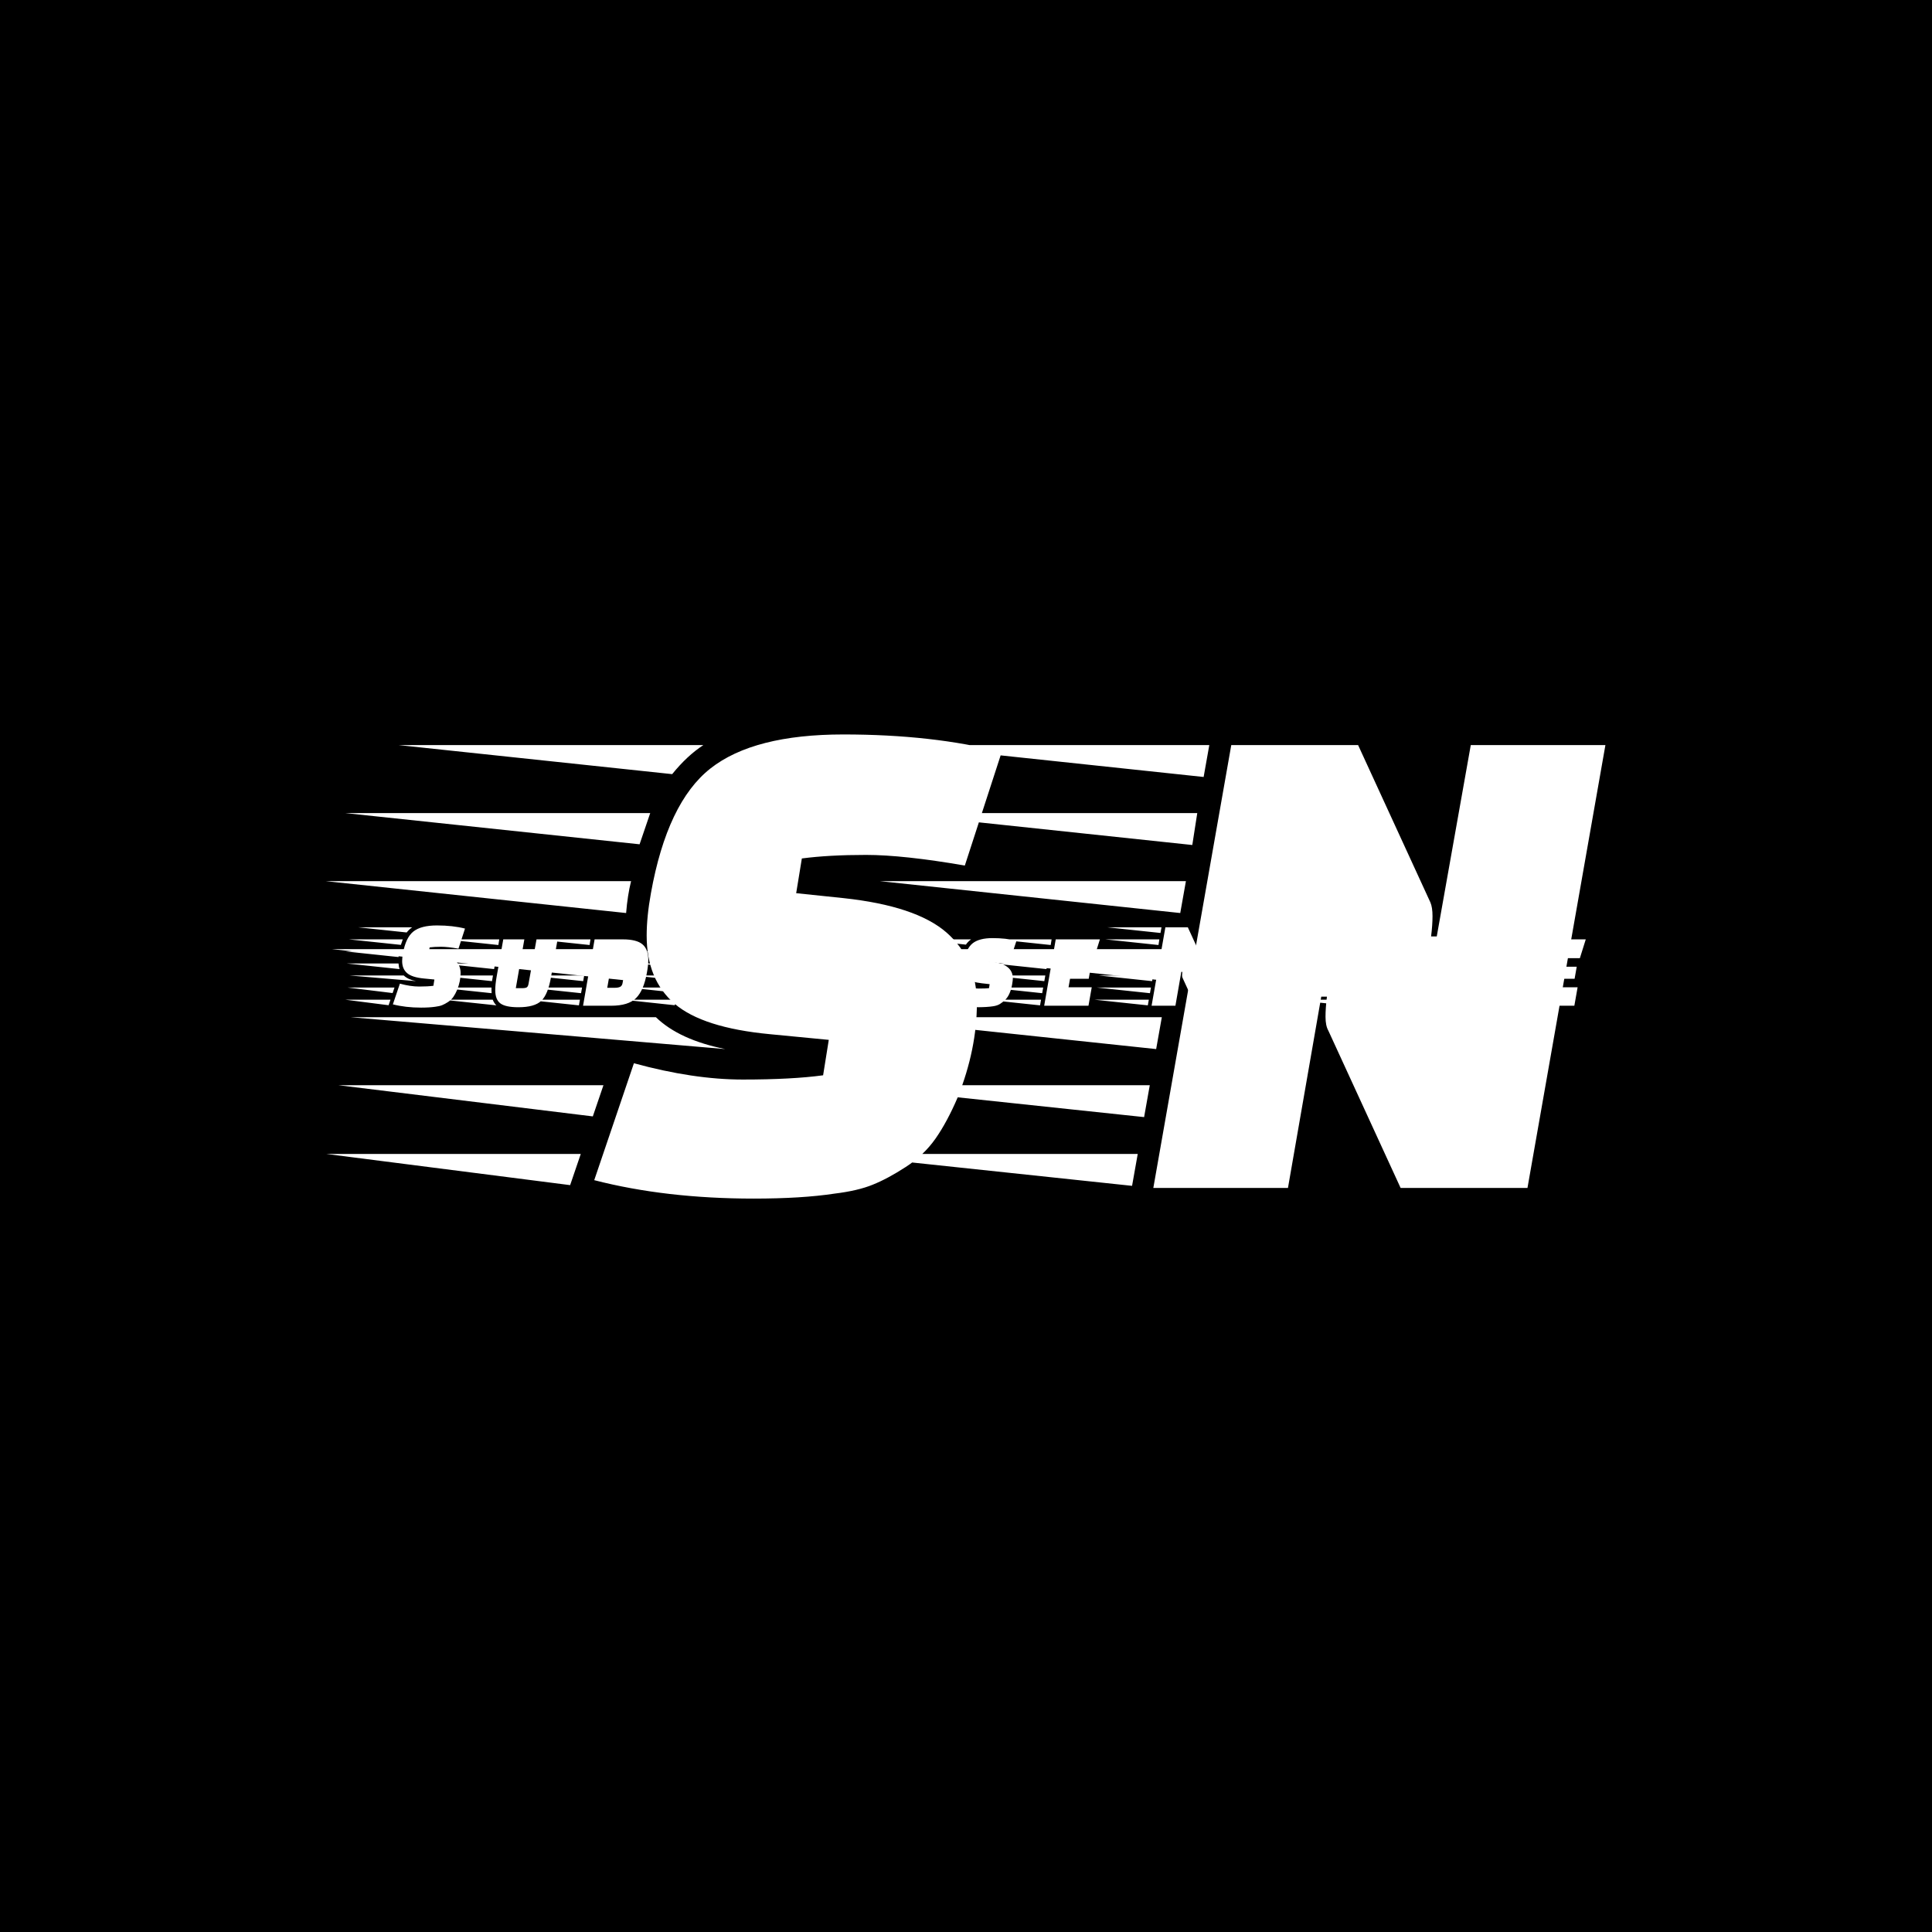 <svg xmlns="http://www.w3.org/2000/svg" version="1.1" xmlns:xlink="http://www.w3.org/1999/xlink" xmlns:svgjs="http://svgjs.dev/svgjs" width="1500" height="1500" viewBox="0 0 1500 1500"><rect width="1500" height="1500" fill="#000000"></rect><g transform="matrix(0.667,0,0,0.667,249.394,438.586)"><svg viewBox="0 0 396 247" data-background-color="#ffffff" preserveAspectRatio="xMidYMid meet" height="935" width="1500" xmlns="http://www.w3.org/2000/svg" xmlns:xlink="http://www.w3.org/1999/xlink"><g id="tight-bounds" transform="matrix(1,0,0,1,0.24,-0.1)"><svg viewBox="0 0 395.52 247.2" height="247.2" width="395.52"><g><svg></svg></g><g><svg viewBox="0 0 395.52 247.2" height="247.2" width="395.52"><mask id="2fdff498-f764-4a6a-82c7-7f90f52d9815"><rect width="395.52" height="247.2" fill="white"></rect><g transform="matrix(1,0,0,1,0,108.651)" id="clone"><svg viewBox="0 0 395.52 29.898" height="29.898" width="395.52"><g><svg viewBox="0 0 395.52 29.898" height="29.898" width="395.52"><g><svg viewBox="0 0 395.52 29.898" height="29.898" width="395.52"><g><svg viewBox="0 0 395.52 29.898" height="29.898" width="395.52"><g id="SvgjsG1064"><svg viewBox="0 0 395.52 29.898" height="29.898" width="395.52" id="SvgjsSvg1063"><g><svg viewBox="0 0 395.52 29.898" height="29.898" width="395.52"><g transform="matrix(1,0,0,1,0,0)"><svg width="395.52" viewBox="-11.3 -35 500.37 38.75" height="29.898" data-palette-color="#000000"><path d="M12.9-19.4L12.9-19.4-8.3-21.65 13.25-21.65Q13-20.65 12.9-19.4ZM-6.9-26.45L14.6-26.45 13.85-24.25-6.9-26.45ZM-7.85-16.85L12.9-16.85Q13-15.5 13.3-14.6L13.3-14.6-7.85-16.85ZM19.9-9.8L19.9-9.8-6.55-12.05 15-12.05Q16.65-10.45 19.9-9.8ZM-3.15-31.25L18.35-31.25Q17.2-30.5 16.15-29.2L16.15-29.2-3.15-31.25ZM10.55-5.05L-7.4-7.25 11.3-7.25 10.55-5.05ZM8.95-0.2L-8.25-2.4 9.7-2.4 8.95-0.2ZM10.65-0.55L13.45-8.8Q17.65-7.65 21.13-7.65 24.6-7.65 26.8-7.95L26.8-7.95 27.2-10.45 23.05-10.85Q18.3-11.3 16.32-13 14.35-14.7 14.35-17.8L14.35-17.8Q14.35-19.15 14.65-20.8L14.65-20.8Q15.8-27.2 18.85-29.6 21.9-32 28.23-32 34.55-32 39.4-30.75L39.4-30.75 36.8-22.75Q32.45-23.5 29.83-23.5 27.2-23.5 25.3-23.25L25.3-23.25 24.9-20.8 28.25-20.45Q33.35-19.9 35.5-18.03 37.65-16.15 37.65-13L37.65-13Q37.65-9.8 36.3-6.4L36.3-6.4Q35.55-4.65 34.73-3.48 33.9-2.3 32.63-1.48 31.35-0.65 30.3-0.23 29.25 0.2 27.6 0.4L27.6 0.4Q25.3 0.75 21.9 0.75L21.9 0.75Q15.7 0.75 10.65-0.55L10.65-0.55ZM50.55-12.05L50.15-9.8 28.95-12.05 50.55-12.05ZM51.4-16.85L51-14.6 29.8-16.85 51.4-16.85ZM52.25-21.65L51.85-19.4 30.65-21.65 52.25-21.65ZM53.05-26.45L52.7-24.2 31.5-26.45 53.05-26.45ZM28.8-7.25L49.95-7.25 49.95-6.25Q49.95-5.4 50-5L50-5 28.8-7.25ZM51.9-0.15L51.9-0.15 30.7-2.4 50.45-2.4Q51-1 51.9-0.15ZM59.65-7L62.15-7Q63.5-7 64.02-7.33 64.55-7.65 64.75-8.9L64.75-8.9 67.9-26.45 76.3-26.45 73.7-11.55Q72.5-4.55 69.82-1.98 67.15 0.6 60.7 0.6L60.7 0.6Q55.55 0.6 53.5-0.93 51.45-2.45 51.45-6.25L51.45-6.25Q51.45-8.35 52-11.55L52-11.55 54.65-26.45 63.05-26.45 59.65-7ZM91.05-26.45L102.3-26.45Q107.75-26.45 110.09-24.5 112.45-22.55 112.45-18.25L112.45-18.25Q112.45-16.2 111.9-13.2L111.9-13.2Q110.65-6.1 107.57-3.05 104.5 0 97.65 0L97.65 0 86.45 0 91.05-26.45ZM101.09-19.15L101.09-19.15 98.2-19.15 96.09-7.15 99-7.15Q100.45-7.15 101.22-7.53 102-7.9 102.2-9.05L102.2-9.05 103.65-17.3Q103.7-17.5 103.7-18.1L103.7-18.1Q103.7-19.15 101.09-19.15ZM85.2-2.4L84.8-0.15 63.6-2.4 85.2-2.4ZM86.9-12.05L86.5-9.8 65.3-12.05 86.9-12.05ZM87.75-16.85L87.34-14.6 66.15-16.85 87.75-16.85ZM88.59-21.65L88.2-19.4 67-21.65 88.59-21.65ZM89.4-26.45L89.05-24.2 67.84-26.45 89.4-26.45ZM86.05-7.25L85.65-5 64.45-7.25 86.05-7.25ZM150.04 0L141.29 0 141.09-4.05 134.79-4.05 133.24 0 124.59 0 135.69-26.45 148.09-26.45 150.04 0ZM137.44-11.2L141.09-11.2 141.09-18.8 140.39-18.8 137.44-11.2ZM123.94-2.4L122.99-0.2 102.49-2.4 123.94-2.4ZM125.99-7.25L125.04-5.05 104.54-7.25 125.99-7.25ZM127.99-12.05L127.09-9.85 106.59-12.05 127.99-12.05ZM130.04-16.85L129.09-14.65 108.64-16.85 130.04-16.85ZM132.04-21.65L131.14-19.45 110.69-21.65 132.04-21.65ZM134.04-26.45L133.14-24.3 112.74-26.45 134.04-26.45ZM185.39 0L178.59 0 173.44-9.9 173.24-9.9 171.49 0 163.09 0 167.69-26.45 174.49-26.45 179.69-16.6 179.99-16.6 181.69-26.45 190.04-26.45 185.39 0ZM161.84-2.4L161.44-0.15 140.24-2.4 161.84-2.4ZM163.54-12.05L163.14-9.8 141.94-12.05 163.54-12.05ZM164.39-16.85L163.99-14.6 142.79-16.85 164.39-16.85ZM165.24-21.65L164.84-19.4 143.64-21.65 165.24-21.65ZM166.04-26.45L165.69-24.2 144.49-26.45 166.04-26.45ZM162.69-7.25L162.29-5 141.09-7.25 162.69-7.25ZM220.14-15.55L219.29-10.75 211.84-10.75 211.24-7.35 220.49-7.35 219.19 0 201.54 0 206.14-26.45 223.74-26.45 221.39-18.95 213.24-18.95 212.64-15.55 220.14-15.55ZM200.29-2.4L199.89-0.15 178.69-2.4 200.29-2.4ZM201.99-12.05L201.59-9.8 180.39-12.05 201.99-12.05ZM202.84-16.85L202.44-14.6 181.24-16.85 202.84-16.85ZM203.69-21.65L203.29-19.4 182.09-21.65 203.69-21.65ZM204.49-26.45L204.14-24.2 182.94-26.45 204.49-26.45ZM201.14-7.25L200.74-5 179.54-7.25 201.14-7.25ZM233.14-0.15L212.24-2.4 233.84-2.4 233.14-0.15ZM216.09-21.65L237.64-21.65Q237.34-20.85 236.99-19.4L236.99-19.4 216.09-21.65ZM236.39-15L236.39-15 236.39-14.6 215.19-16.85 236.49-16.85Q236.39-15.65 236.39-15ZM235.44-7.25L234.74-5.05 213.89-7.25 235.44-7.25ZM219.54-26.45L241.09-26.45Q239.74-25.45 239.04-24.35L239.04-24.35 219.54-26.45ZM217.14-12.05L236.84-12.05Q237.29-10.75 238.29-9.8L238.29-9.8 217.14-12.05ZM259.19-25.9L256.79-18.6Q253.39-19.4 250.99-19.4 248.59-19.4 247.44-19.25L247.44-19.25 247.19-17.8 249.69-17.5Q257.74-16.45 257.74-10.85L257.74-10.85Q257.74-10.2 257.44-8.43 257.14-6.65 256.44-5 255.74-3.35 254.66-2.33 253.59-1.3 252.56-0.68 251.54-0.05 249.94 0.2L249.94 0.2Q247.44 0.6 243.26 0.6 239.09 0.6 234.84-0.55L234.84-0.55 237.29-7.95Q241.19-6.85 244.11-6.85 247.04-6.85 248.24-7L248.24-7 248.49-8.6 245.34-8.95Q241.29-9.4 239.59-10.85 237.89-12.3 237.89-15L237.89-15Q237.89-16 238.14-17.5L238.14-17.5Q239.14-22.85 241.74-24.9 244.34-26.95 249.66-26.95 254.99-26.95 259.19-25.9L259.19-25.9ZM288.83-15.55L287.98-10.75 280.53-10.75 279.93-7.35 289.18-7.35 287.88 0 270.23 0 274.83-26.45 292.43-26.45 290.08-18.95 281.93-18.95 281.33-15.55 288.83-15.55ZM268.98-2.4L268.58-0.15 247.38-2.4 268.98-2.4ZM270.68-12.05L270.28-9.8 249.08-12.05 270.68-12.05ZM271.53-16.85L271.13-14.6 249.93-16.85 271.53-16.85ZM272.38-21.65L271.98-19.4 250.78-21.65 272.38-21.65ZM273.18-26.45L272.83-24.2 251.63-26.45 273.18-26.45ZM269.83-7.25L269.43-5 248.23-7.25 269.83-7.25ZM330.48 0L325.38-11.1Q325.18-11.45 325.18-12.08 325.18-12.7 325.28-13.5L325.28-13.5 324.88-13.5 322.53 0 313.03 0 318.53-31.25 327.48-31.25 332.58-20.15Q332.73-19.8 332.73-19.18 332.73-18.55 332.63-17.75L332.63-17.75 333.03-17.75 335.43-31.25 344.93-31.25 339.43 0 330.48 0ZM311.93-2.4L311.53-0.15 290.33-2.4 311.93-2.4ZM313.63-12.05L313.23-9.8 292.03-12.05 313.63-12.05ZM314.48-16.85L314.08-14.6 292.88-16.85 314.48-16.85ZM315.33-21.65L314.93-19.4 293.73-21.65 315.33-21.65ZM316.13-26.45L315.78-24.2 294.58-26.45 316.13-26.45ZM312.78-7.25L312.38-5 291.18-7.25 312.78-7.25ZM316.98-31.25L316.58-29 295.43-31.25 316.98-31.25ZM356.03-12.05L355.63-9.8 334.43-12.05 356.03-12.05ZM356.88-16.85L356.48-14.6 335.28-16.85 356.88-16.85ZM357.73-21.65L357.33-19.4 336.13-21.65 357.73-21.65ZM358.53-26.45L358.18-24.2 336.98-26.45 358.53-26.45ZM334.28-7.25L355.43-7.25 355.43-6.25Q355.43-5.4 355.48-5L355.48-5 334.28-7.25ZM357.38-0.15L357.38-0.15 336.18-2.4 355.93-2.4Q356.48-1 357.38-0.15ZM365.13-7L367.63-7Q368.98-7 369.5-7.33 370.03-7.65 370.23-8.9L370.23-8.9 373.38-26.45 381.78-26.45 379.18-11.55Q377.98-4.55 375.3-1.98 372.63 0.6 366.18 0.6L366.18 0.6Q361.03 0.6 358.98-0.93 356.93-2.45 356.93-6.25L356.93-6.25Q356.93-8.35 357.48-11.55L357.48-11.55 360.13-26.45 368.53-26.45 365.13-7ZM396.52-26.45L409.22-26.45Q416.52-26.45 416.52-19.85L416.52-19.85Q416.52-16.85 415.32-13.63 414.12-10.4 411.27-8.8L411.27-8.8 414.12 0 404.77 0 402.87-7.7 401.67-7.7 400.32 0 391.92 0 396.52-26.45ZM407.07-16.05L407.37-17.8Q407.37-17.85 407.42-18.3L407.42-18.3Q407.42-19.15 404.77-19.15L404.77-19.15 403.67-19.15 402.87-14.55 404.47-14.55Q406.77-14.55 407.07-16.05L407.07-16.05ZM390.67-2.4L390.27-0.15 369.07-2.4 390.67-2.4ZM392.37-12.05L391.97-9.8 370.77-12.05 392.37-12.05ZM393.22-16.85L392.82-14.6 371.62-16.85 393.22-16.85ZM394.07-21.65L393.67-19.4 372.47-21.65 394.07-21.65ZM394.87-26.45L394.52-24.2 373.32-26.45 394.87-26.45ZM391.52-7.25L391.12-5 369.92-7.25 391.52-7.25ZM426.77-0.15L405.87-2.4 427.47-2.4 426.77-0.15ZM409.72-21.65L431.27-21.65Q430.97-20.85 430.62-19.4L430.62-19.4 409.72-21.65ZM430.02-15L430.02-15 430.02-14.6 408.82-16.85 430.12-16.85Q430.02-15.65 430.02-15ZM429.07-7.25L428.37-5.05 407.52-7.25 429.07-7.25ZM413.17-26.45L434.72-26.45Q433.37-25.45 432.67-24.35L432.67-24.35 413.17-26.45ZM410.77-12.05L430.47-12.05Q430.92-10.75 431.92-9.8L431.92-9.8 410.77-12.05ZM452.82-25.9L450.42-18.6Q447.02-19.4 444.62-19.4 442.22-19.4 441.07-19.25L441.07-19.25 440.82-17.8 443.32-17.5Q451.37-16.45 451.37-10.85L451.37-10.85Q451.37-10.2 451.07-8.43 450.77-6.65 450.07-5 449.37-3.35 448.3-2.33 447.22-1.3 446.2-0.68 445.17-0.05 443.57 0.2L443.57 0.2Q441.07 0.6 436.9 0.6 432.72 0.6 428.47-0.55L428.47-0.55 430.92-7.95Q434.82-6.85 437.75-6.85 440.67-6.85 441.87-7L441.87-7 442.12-8.6 438.97-8.95Q434.92-9.4 433.22-10.85 431.52-12.3 431.52-15L431.52-15Q431.52-16 431.77-17.5L431.77-17.5Q432.77-22.85 435.37-24.9 437.97-26.95 443.3-26.95 448.62-26.95 452.82-25.9L452.82-25.9ZM482.47-15.55L481.62-10.75 474.17-10.75 473.57-7.35 482.82-7.35 481.52 0 463.87 0 468.47-26.45 486.07-26.45 483.72-18.95 475.57-18.95 474.97-15.55 482.47-15.55ZM462.62-2.4L462.22-0.15 441.02-2.4 462.62-2.4ZM464.32-12.05L463.92-9.8 442.72-12.05 464.32-12.05ZM465.17-16.85L464.77-14.6 443.57-16.85 465.17-16.85ZM466.02-21.65L465.62-19.4 444.42-21.65 466.02-21.65ZM466.82-26.45L466.47-24.2 445.27-26.45 466.82-26.45ZM463.47-7.25L463.07-5 441.87-7.25 463.47-7.25Z" opacity="1" transform="matrix(1,0,0,1,0,0)" fill="black" class="wordmark-text-0" id="SvgjsPath1062" stroke-width="5" stroke="black" stroke-linejoin="round"></path></svg></g></svg></g></svg></g></svg></g></svg></g></svg></g></svg></g></mask><g mask="url(#2fdff498-f764-4a6a-82c7-7f90f52d9815)"><g><path d="M93.388 107.149v0l-92.388-9.805h93.913c-0.726 2.905-1.235 6.174-1.525 9.805zM7.101 76.426h93.695l-3.268 9.587zM2.961 118.262h90.427c0.291 3.922 0.872 7.191 1.743 9.805v0zM123.893 148.985v0l-115.267-9.805h93.913c4.794 4.648 11.912 7.917 21.354 9.805zM23.443 55.508h93.696c-3.341 2.179-6.537 5.157-9.588 8.933v0zM83.147 169.685l-78.225-9.587h81.493zM76.174 190.821l-74.956-9.588h78.225zM83.583 189.296l12.202-35.953c12.202 3.341 23.358 5.012 33.469 5.011 10.081 0 18.318-0.436 24.709-1.307v0l1.743-10.895-18.085-1.743c-13.8-1.307-23.576-4.431-29.329-9.369-5.723-4.939-8.585-11.912-8.585-20.918v0c0-3.922 0.436-8.28 1.307-13.074v0c3.341-18.594 9.442-31.377 18.303-38.35 8.861-6.973 22.487-10.459 40.878-10.459 18.361 0 34.587 1.816 48.678 5.447v0l-11.331 34.864c-12.638-2.179-22.763-3.268-30.375-3.269-7.641 0-14.221 0.363-19.741 1.09v0l-1.743 10.677 14.599 1.525c14.817 1.598 25.349 5.113 31.595 10.546 6.246 5.462 9.37 12.769 9.369 21.921v0c0 9.297-1.961 18.884-5.883 28.762v0c-2.179 5.084-4.46 9.326-6.842 12.725-2.411 3.428-5.462 6.334-9.151 8.716-3.719 2.411-7.103 4.227-10.154 5.447-3.051 1.249-6.973 2.164-11.767 2.746v0c-6.682 1.017-14.962 1.525-24.84 1.525v0c-18.013 0-34.355-1.888-49.026-5.665zM331.548 191.692l-22.225-48.372c-0.581-1.017-0.872-2.44-0.872-4.271 0-1.801 0.145-3.864 0.436-6.188v0h-1.743l-10.241 58.831h-41.401l23.969-136.184h39.003l22.226 48.372c0.436 1.017 0.654 2.426 0.653 4.228 0 1.83-0.145 3.908-0.435 6.231v0h1.743l10.459-58.831h41.4l-23.969 136.184zM250.709 181.233l-1.743 9.806-92.388-9.806zM258.117 139.18l-1.743 9.805-92.388-9.805zM261.821 118.262l-1.743 9.805-92.388-9.805zM265.526 97.344l-1.744 9.805-92.387-9.805zM269.012 76.426l-1.525 9.805-92.388-9.805zM254.413 160.098l-1.743 9.805-92.388-9.805zM272.716 55.508l-1.743 9.805-92.17-9.805z" fill="#ffffff" fill-rule="nonzero" stroke="none" stroke-width="1" stroke-linecap="butt" stroke-linejoin="miter" stroke-miterlimit="10" stroke-dasharray="" stroke-dashoffset="0" font-family="none" font-weight="none" font-size="none" text-anchor="none" style="mix-blend-mode: normal" data-fill-palette-color="tertiary"></path></g></g><g transform="matrix(1,0,0,1,0,108.651)"><svg viewBox="0 0 395.52 29.898" height="29.898" width="395.52"><g><svg viewBox="0 0 395.52 29.898" height="29.898" width="395.52"><g><svg viewBox="0 0 395.52 29.898" height="29.898" width="395.52"><g><svg viewBox="0 0 395.52 29.898" height="29.898" width="395.52"><g id="textblocktransform"><svg viewBox="0 0 395.52 29.898" height="29.898" width="395.52" id="textblock"><g><svg viewBox="0 0 395.52 29.898" height="29.898" width="395.52"><g transform="matrix(1,0,0,1,0,0)"><svg width="395.52" viewBox="-11.3 -35 500.37 38.75" height="29.898" data-palette-color="#000000"><path d="M12.9-19.4L12.9-19.4-8.3-21.65 13.25-21.65Q13-20.65 12.9-19.4ZM-6.9-26.45L14.6-26.45 13.85-24.25-6.9-26.45ZM-7.85-16.85L12.9-16.85Q13-15.5 13.3-14.6L13.3-14.6-7.85-16.85ZM19.9-9.8L19.9-9.8-6.55-12.05 15-12.05Q16.65-10.45 19.9-9.8ZM-3.15-31.25L18.35-31.25Q17.2-30.5 16.15-29.2L16.15-29.2-3.15-31.25ZM10.55-5.05L-7.4-7.25 11.3-7.25 10.55-5.05ZM8.95-0.2L-8.25-2.4 9.7-2.4 8.95-0.2ZM10.65-0.55L13.45-8.8Q17.65-7.65 21.13-7.65 24.6-7.65 26.8-7.95L26.8-7.95 27.2-10.45 23.05-10.85Q18.3-11.3 16.32-13 14.35-14.7 14.35-17.8L14.35-17.8Q14.35-19.15 14.65-20.8L14.65-20.8Q15.8-27.2 18.85-29.6 21.9-32 28.23-32 34.55-32 39.4-30.75L39.4-30.75 36.8-22.75Q32.45-23.5 29.83-23.5 27.2-23.5 25.3-23.25L25.3-23.25 24.9-20.8 28.25-20.45Q33.35-19.9 35.5-18.03 37.65-16.15 37.65-13L37.65-13Q37.65-9.8 36.3-6.4L36.3-6.4Q35.55-4.65 34.73-3.48 33.9-2.3 32.63-1.48 31.35-0.65 30.3-0.23 29.25 0.2 27.6 0.4L27.6 0.4Q25.3 0.75 21.9 0.75L21.9 0.75Q15.7 0.75 10.65-0.55L10.65-0.55ZM50.55-12.05L50.15-9.8 28.95-12.05 50.55-12.05ZM51.4-16.85L51-14.6 29.8-16.85 51.4-16.85ZM52.25-21.65L51.85-19.4 30.65-21.65 52.25-21.65ZM53.05-26.45L52.7-24.2 31.5-26.45 53.05-26.45ZM28.8-7.25L49.95-7.25 49.95-6.25Q49.95-5.4 50-5L50-5 28.8-7.25ZM51.9-0.15L51.9-0.15 30.7-2.4 50.45-2.4Q51-1 51.9-0.15ZM59.65-7L62.15-7Q63.5-7 64.02-7.33 64.55-7.65 64.75-8.9L64.75-8.9 67.9-26.45 76.3-26.45 73.7-11.55Q72.5-4.55 69.82-1.98 67.15 0.6 60.7 0.6L60.7 0.6Q55.55 0.6 53.5-0.93 51.45-2.45 51.45-6.25L51.45-6.25Q51.45-8.35 52-11.55L52-11.55 54.65-26.45 63.05-26.45 59.65-7ZM91.05-26.45L102.3-26.45Q107.75-26.45 110.09-24.5 112.45-22.55 112.45-18.25L112.45-18.25Q112.45-16.2 111.9-13.2L111.9-13.2Q110.65-6.1 107.57-3.05 104.5 0 97.65 0L97.65 0 86.45 0 91.05-26.45ZM101.09-19.15L101.09-19.15 98.2-19.15 96.09-7.15 99-7.15Q100.45-7.15 101.22-7.53 102-7.9 102.2-9.05L102.2-9.05 103.65-17.3Q103.7-17.5 103.7-18.1L103.7-18.1Q103.7-19.15 101.09-19.15ZM85.2-2.4L84.8-0.15 63.6-2.4 85.2-2.4ZM86.9-12.05L86.5-9.8 65.3-12.05 86.9-12.05ZM87.75-16.85L87.34-14.6 66.15-16.85 87.75-16.85ZM88.59-21.65L88.2-19.4 67-21.65 88.59-21.65ZM89.4-26.45L89.05-24.2 67.84-26.45 89.4-26.45ZM86.05-7.25L85.65-5 64.45-7.25 86.05-7.25ZM150.04 0L141.29 0 141.09-4.05 134.79-4.05 133.24 0 124.59 0 135.69-26.45 148.09-26.45 150.04 0ZM137.44-11.2L141.09-11.2 141.09-18.8 140.39-18.8 137.44-11.2ZM123.94-2.4L122.99-0.2 102.49-2.4 123.94-2.4ZM125.99-7.25L125.04-5.05 104.54-7.25 125.99-7.25ZM127.99-12.05L127.09-9.85 106.59-12.05 127.99-12.05ZM130.04-16.85L129.09-14.65 108.64-16.85 130.04-16.85ZM132.04-21.65L131.14-19.45 110.69-21.65 132.04-21.65ZM134.04-26.45L133.14-24.3 112.74-26.45 134.04-26.45ZM185.39 0L178.59 0 173.44-9.9 173.24-9.9 171.49 0 163.09 0 167.69-26.45 174.49-26.45 179.69-16.6 179.99-16.6 181.69-26.45 190.04-26.45 185.39 0ZM161.84-2.4L161.44-0.15 140.24-2.4 161.84-2.4ZM163.54-12.05L163.14-9.8 141.94-12.05 163.54-12.05ZM164.39-16.85L163.99-14.6 142.79-16.85 164.39-16.85ZM165.24-21.65L164.84-19.4 143.64-21.65 165.24-21.65ZM166.04-26.45L165.69-24.2 144.49-26.45 166.04-26.45ZM162.69-7.25L162.29-5 141.09-7.25 162.69-7.25ZM220.14-15.55L219.29-10.75 211.84-10.75 211.24-7.35 220.49-7.35 219.19 0 201.54 0 206.14-26.45 223.74-26.45 221.39-18.95 213.24-18.95 212.64-15.55 220.14-15.55ZM200.29-2.4L199.89-0.15 178.69-2.4 200.29-2.4ZM201.99-12.05L201.59-9.8 180.39-12.05 201.99-12.05ZM202.84-16.85L202.44-14.6 181.24-16.85 202.84-16.85ZM203.69-21.65L203.29-19.4 182.09-21.65 203.69-21.65ZM204.49-26.45L204.14-24.2 182.94-26.45 204.49-26.45ZM201.14-7.25L200.74-5 179.54-7.25 201.14-7.25ZM233.14-0.15L212.24-2.4 233.84-2.4 233.14-0.15ZM216.09-21.65L237.64-21.65Q237.34-20.85 236.99-19.4L236.99-19.4 216.09-21.65ZM236.39-15L236.39-15 236.39-14.6 215.19-16.85 236.49-16.85Q236.39-15.65 236.39-15ZM235.44-7.25L234.74-5.05 213.89-7.25 235.44-7.25ZM219.54-26.45L241.09-26.45Q239.74-25.45 239.04-24.35L239.04-24.35 219.54-26.45ZM217.14-12.05L236.84-12.05Q237.29-10.75 238.29-9.8L238.29-9.8 217.14-12.05ZM259.19-25.9L256.79-18.6Q253.39-19.4 250.99-19.4 248.59-19.4 247.44-19.25L247.44-19.25 247.19-17.8 249.69-17.5Q257.74-16.45 257.74-10.85L257.74-10.85Q257.74-10.2 257.44-8.43 257.14-6.65 256.44-5 255.74-3.35 254.66-2.33 253.59-1.3 252.56-0.68 251.54-0.05 249.94 0.2L249.94 0.2Q247.44 0.6 243.26 0.6 239.09 0.6 234.84-0.55L234.84-0.55 237.29-7.95Q241.19-6.85 244.11-6.85 247.04-6.85 248.24-7L248.24-7 248.49-8.6 245.34-8.95Q241.29-9.4 239.59-10.85 237.89-12.3 237.89-15L237.89-15Q237.89-16 238.14-17.5L238.14-17.5Q239.14-22.85 241.74-24.9 244.34-26.95 249.66-26.95 254.99-26.95 259.19-25.9L259.19-25.9ZM288.83-15.55L287.98-10.75 280.53-10.75 279.93-7.35 289.18-7.35 287.88 0 270.23 0 274.83-26.45 292.43-26.45 290.08-18.95 281.93-18.95 281.33-15.55 288.83-15.55ZM268.98-2.4L268.58-0.15 247.38-2.4 268.98-2.4ZM270.68-12.05L270.28-9.8 249.08-12.05 270.68-12.05ZM271.53-16.85L271.13-14.6 249.93-16.85 271.53-16.85ZM272.38-21.65L271.98-19.4 250.78-21.65 272.38-21.65ZM273.18-26.45L272.83-24.2 251.63-26.45 273.18-26.45ZM269.83-7.25L269.43-5 248.23-7.25 269.83-7.25ZM330.48 0L325.38-11.1Q325.18-11.45 325.18-12.08 325.18-12.7 325.28-13.5L325.28-13.5 324.88-13.5 322.53 0 313.03 0 318.53-31.25 327.48-31.25 332.58-20.15Q332.73-19.8 332.73-19.18 332.73-18.55 332.63-17.75L332.63-17.75 333.03-17.75 335.43-31.25 344.93-31.25 339.43 0 330.48 0ZM311.93-2.4L311.53-0.15 290.33-2.4 311.93-2.4ZM313.63-12.05L313.23-9.8 292.03-12.05 313.63-12.05ZM314.48-16.85L314.08-14.6 292.88-16.85 314.48-16.85ZM315.33-21.65L314.93-19.4 293.73-21.65 315.33-21.65ZM316.13-26.45L315.78-24.2 294.58-26.45 316.13-26.45ZM312.78-7.25L312.38-5 291.18-7.25 312.78-7.25ZM316.98-31.25L316.58-29 295.43-31.25 316.98-31.25ZM356.03-12.05L355.63-9.8 334.43-12.05 356.03-12.05ZM356.88-16.85L356.48-14.6 335.28-16.85 356.88-16.85ZM357.73-21.65L357.33-19.4 336.13-21.65 357.73-21.65ZM358.53-26.45L358.18-24.2 336.98-26.45 358.53-26.45ZM334.28-7.25L355.43-7.25 355.43-6.25Q355.43-5.4 355.48-5L355.48-5 334.28-7.25ZM357.38-0.15L357.38-0.15 336.18-2.4 355.93-2.4Q356.48-1 357.38-0.15ZM365.13-7L367.63-7Q368.98-7 369.5-7.33 370.03-7.65 370.23-8.9L370.23-8.9 373.38-26.45 381.78-26.45 379.18-11.55Q377.98-4.55 375.3-1.98 372.63 0.6 366.18 0.6L366.18 0.6Q361.03 0.6 358.98-0.93 356.93-2.45 356.93-6.25L356.93-6.25Q356.93-8.35 357.48-11.55L357.48-11.55 360.13-26.45 368.53-26.45 365.13-7ZM396.52-26.45L409.22-26.45Q416.52-26.45 416.52-19.85L416.52-19.85Q416.52-16.85 415.32-13.63 414.12-10.4 411.27-8.8L411.27-8.8 414.12 0 404.77 0 402.87-7.7 401.67-7.7 400.32 0 391.92 0 396.52-26.45ZM407.07-16.05L407.37-17.8Q407.37-17.85 407.42-18.3L407.42-18.3Q407.42-19.15 404.77-19.15L404.77-19.15 403.67-19.15 402.87-14.55 404.47-14.55Q406.77-14.55 407.07-16.05L407.07-16.05ZM390.67-2.4L390.27-0.15 369.07-2.4 390.67-2.4ZM392.37-12.05L391.97-9.8 370.77-12.05 392.37-12.05ZM393.22-16.85L392.82-14.6 371.62-16.85 393.22-16.85ZM394.07-21.65L393.67-19.4 372.47-21.65 394.07-21.65ZM394.87-26.45L394.52-24.2 373.32-26.45 394.87-26.45ZM391.52-7.25L391.12-5 369.92-7.25 391.52-7.25ZM426.77-0.15L405.87-2.4 427.47-2.4 426.77-0.15ZM409.72-21.65L431.27-21.65Q430.97-20.85 430.62-19.4L430.62-19.4 409.72-21.65ZM430.02-15L430.02-15 430.02-14.6 408.82-16.85 430.12-16.85Q430.02-15.65 430.02-15ZM429.07-7.25L428.37-5.05 407.52-7.25 429.07-7.25ZM413.17-26.45L434.72-26.45Q433.37-25.45 432.67-24.35L432.67-24.35 413.17-26.45ZM410.77-12.05L430.47-12.05Q430.92-10.75 431.92-9.8L431.92-9.8 410.77-12.05ZM452.82-25.9L450.42-18.6Q447.02-19.4 444.62-19.4 442.22-19.4 441.07-19.25L441.07-19.25 440.82-17.8 443.32-17.5Q451.37-16.45 451.37-10.85L451.37-10.85Q451.37-10.2 451.07-8.43 450.77-6.65 450.07-5 449.37-3.35 448.3-2.33 447.22-1.3 446.2-0.68 445.17-0.05 443.57 0.2L443.57 0.2Q441.07 0.6 436.9 0.6 432.72 0.6 428.47-0.55L428.47-0.55 430.92-7.95Q434.82-6.85 437.75-6.85 440.67-6.85 441.87-7L441.87-7 442.12-8.6 438.97-8.95Q434.92-9.4 433.22-10.85 431.52-12.3 431.52-15L431.52-15Q431.52-16 431.77-17.5L431.77-17.5Q432.77-22.85 435.37-24.9 437.97-26.95 443.3-26.95 448.62-26.95 452.82-25.9L452.82-25.9ZM482.47-15.55L481.62-10.75 474.17-10.75 473.57-7.35 482.82-7.35 481.52 0 463.87 0 468.47-26.45 486.07-26.45 483.72-18.95 475.57-18.95 474.97-15.55 482.47-15.55ZM462.62-2.4L462.22-0.15 441.02-2.4 462.62-2.4ZM464.32-12.05L463.92-9.8 442.72-12.05 464.32-12.05ZM465.17-16.85L464.77-14.6 443.57-16.85 465.17-16.85ZM466.02-21.65L465.62-19.4 444.42-21.65 466.02-21.65ZM466.82-26.45L466.47-24.2 445.27-26.45 466.82-26.45ZM463.47-7.25L463.07-5 441.87-7.25 463.47-7.25Z" opacity="1" transform="matrix(1,0,0,1,0,0)" fill="#ffffff" class="wordmark-text-0" data-fill-palette-color="primary" id="text-0"></path></svg></g></svg></g></svg></g></svg></g></svg></g></svg></g></svg></g></svg></g><defs></defs></svg><rect width="395.52" height="247.2" fill="none" stroke="none" visibility="hidden"></rect></g></svg></g></svg>